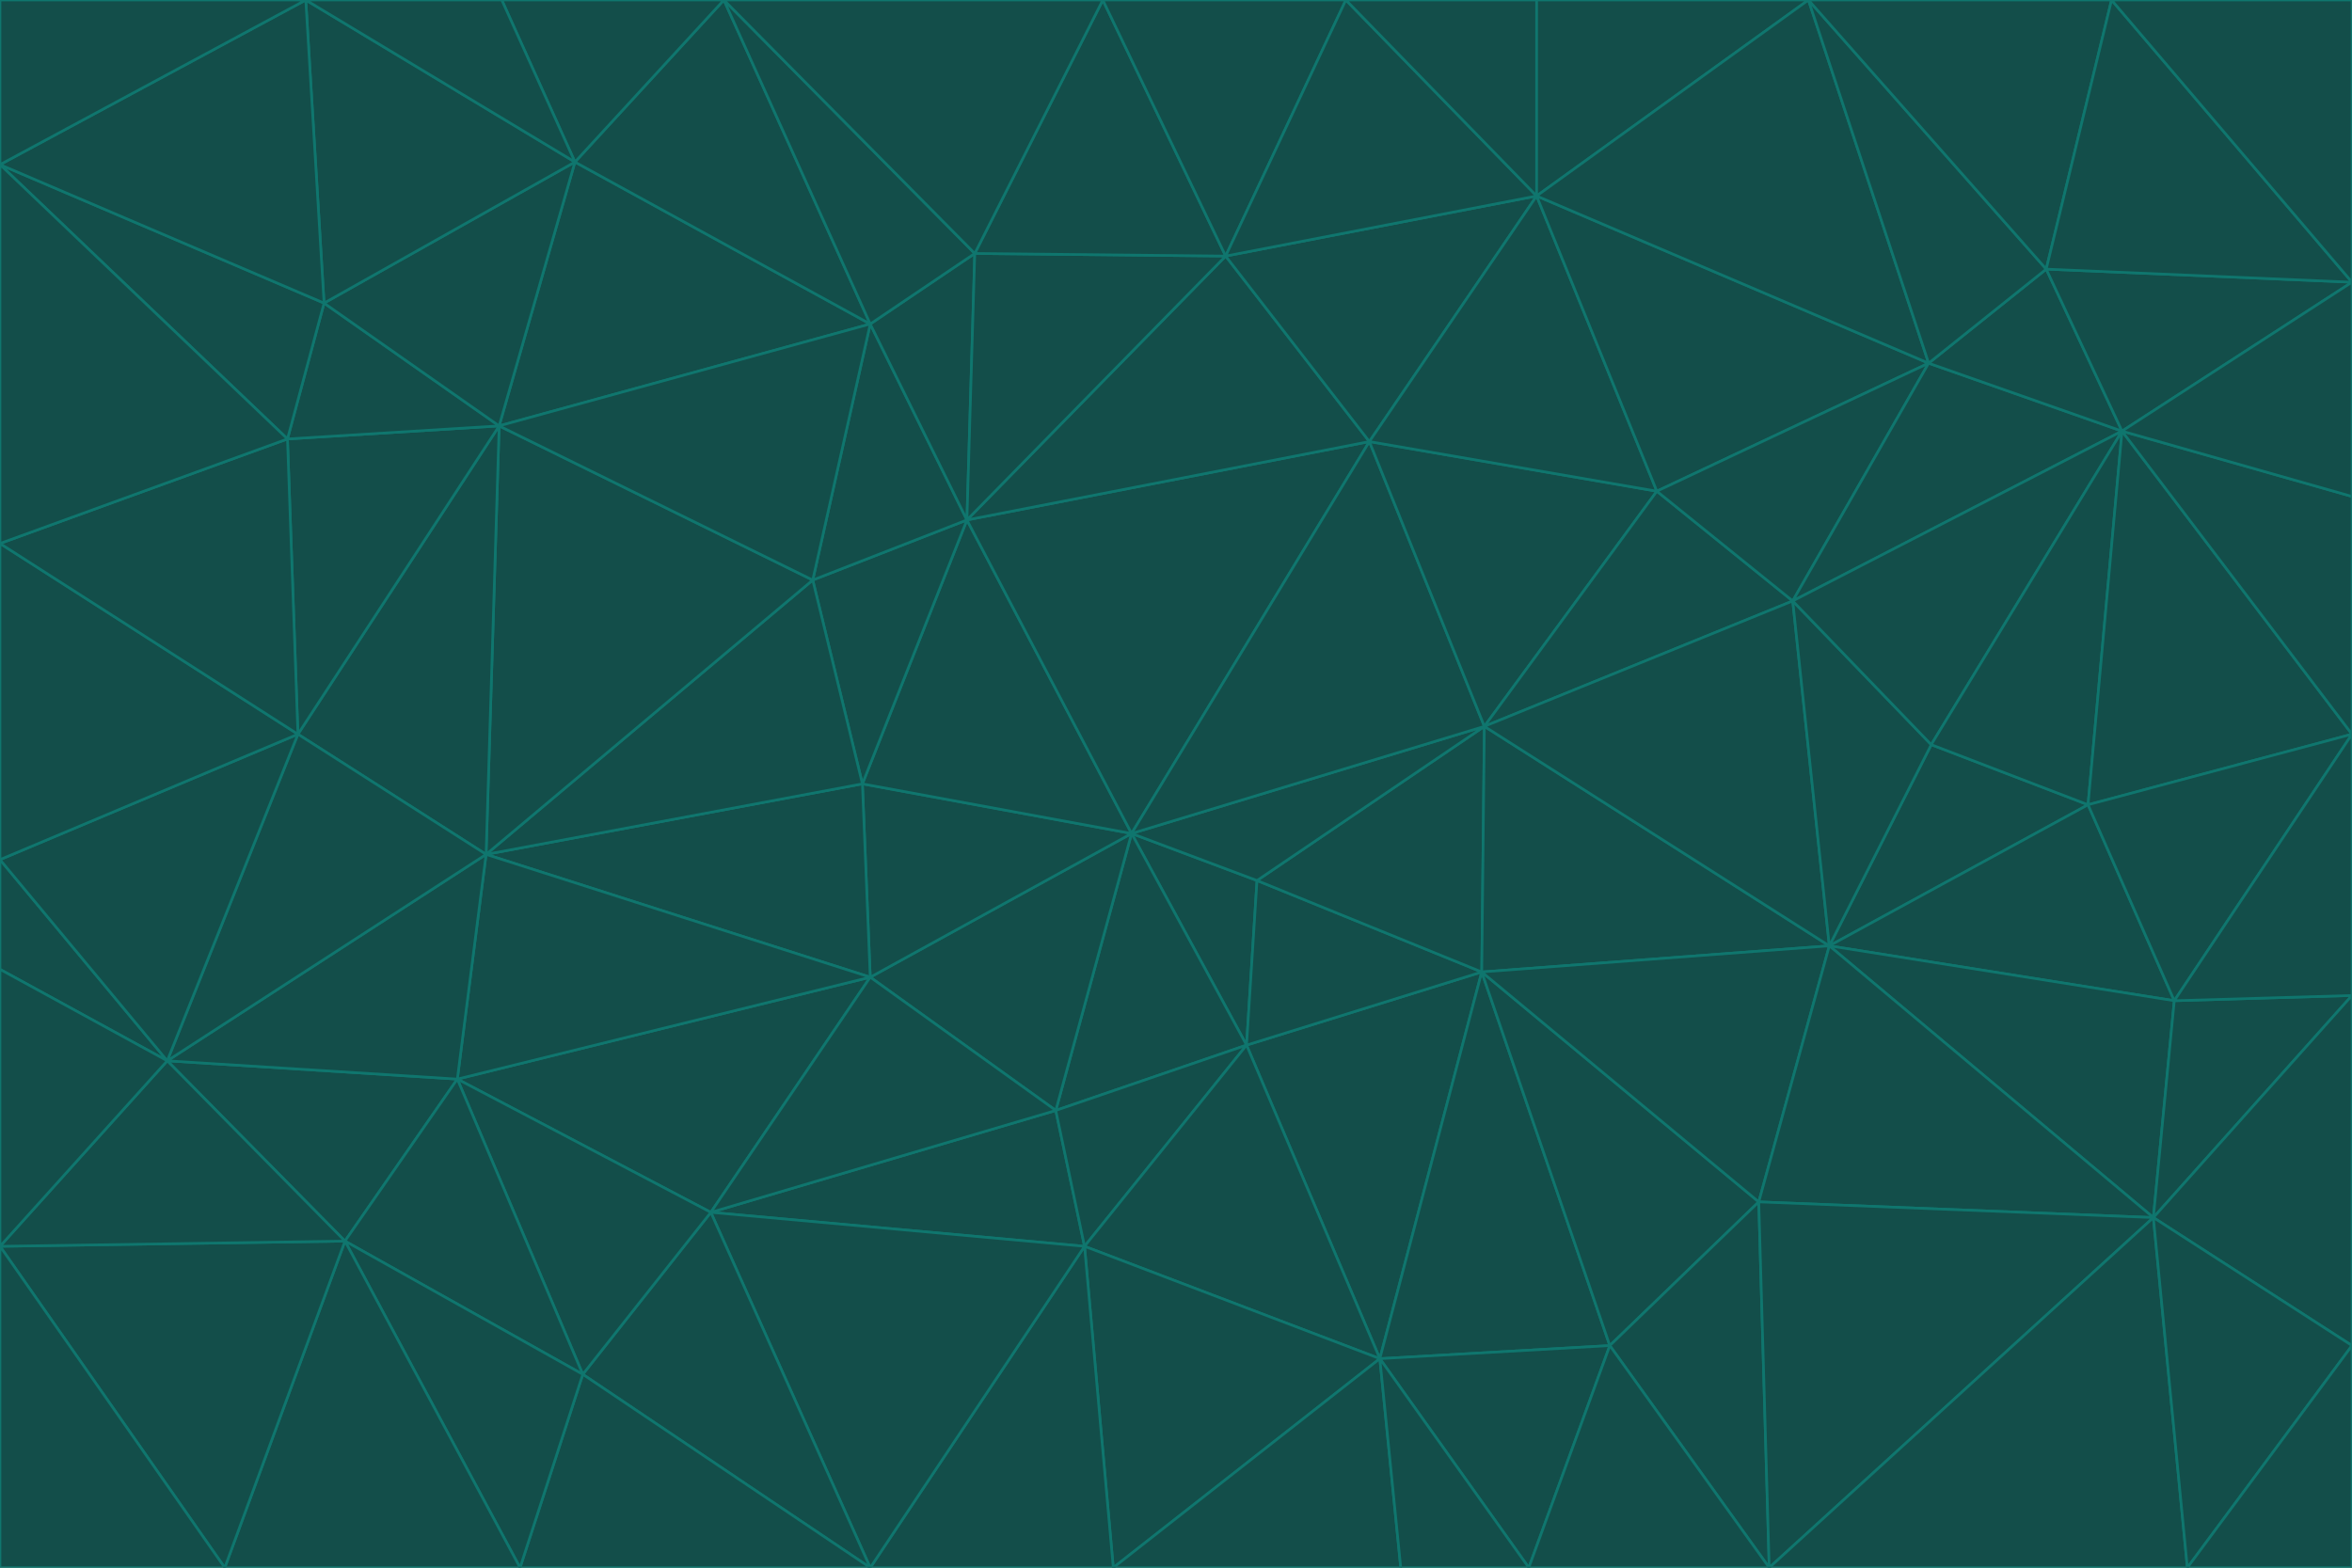 <svg id="visual" viewBox="0 0 900 600" width="900" height="600" xmlns="http://www.w3.org/2000/svg" xmlns:xlink="http://www.w3.org/1999/xlink" version="1.1"><g stroke-width="1" stroke-linejoin="bevel"><path d="M433 319L477 400L481 337Z" fill="#134e4a" stroke="#0f766e"></path><path d="M433 319L404 425L477 400Z" fill="#134e4a" stroke="#0f766e"></path><path d="M433 319L333 374L404 425Z" fill="#134e4a" stroke="#0f766e"></path><path d="M272 464L415 477L404 425Z" fill="#134e4a" stroke="#0f766e"></path><path d="M404 425L415 477L477 400Z" fill="#134e4a" stroke="#0f766e"></path><path d="M528 520L567 372L477 400Z" fill="#134e4a" stroke="#0f766e"></path><path d="M477 400L567 372L481 337Z" fill="#134e4a" stroke="#0f766e"></path><path d="M433 319L330 300L333 374Z" fill="#134e4a" stroke="#0f766e"></path><path d="M567 372L568 278L481 337Z" fill="#134e4a" stroke="#0f766e"></path><path d="M481 337L568 278L433 319Z" fill="#134e4a" stroke="#0f766e"></path><path d="M433 319L370 199L330 300Z" fill="#134e4a" stroke="#0f766e"></path><path d="M415 477L528 520L477 400Z" fill="#134e4a" stroke="#0f766e"></path><path d="M524 169L370 199L433 319Z" fill="#134e4a" stroke="#0f766e"></path><path d="M370 199L311 222L330 300Z" fill="#134e4a" stroke="#0f766e"></path><path d="M175 413L272 464L333 374Z" fill="#134e4a" stroke="#0f766e"></path><path d="M186 327L333 374L330 300Z" fill="#134e4a" stroke="#0f766e"></path><path d="M333 374L272 464L404 425Z" fill="#134e4a" stroke="#0f766e"></path><path d="M415 477L426 600L528 520Z" fill="#134e4a" stroke="#0f766e"></path><path d="M568 278L524 169L433 319Z" fill="#134e4a" stroke="#0f766e"></path><path d="M528 520L616 515L567 372Z" fill="#134e4a" stroke="#0f766e"></path><path d="M567 372L700 362L568 278Z" fill="#134e4a" stroke="#0f766e"></path><path d="M333 600L426 600L415 477Z" fill="#134e4a" stroke="#0f766e"></path><path d="M528 520L585 600L616 515Z" fill="#134e4a" stroke="#0f766e"></path><path d="M616 515L673 460L567 372Z" fill="#134e4a" stroke="#0f766e"></path><path d="M568 278L634 188L524 169Z" fill="#134e4a" stroke="#0f766e"></path><path d="M426 600L536 600L528 520Z" fill="#134e4a" stroke="#0f766e"></path><path d="M616 515L677 600L673 460Z" fill="#134e4a" stroke="#0f766e"></path><path d="M673 460L700 362L567 372Z" fill="#134e4a" stroke="#0f766e"></path><path d="M272 464L333 600L415 477Z" fill="#134e4a" stroke="#0f766e"></path><path d="M311 222L186 327L330 300Z" fill="#134e4a" stroke="#0f766e"></path><path d="M272 464L223 526L333 600Z" fill="#134e4a" stroke="#0f766e"></path><path d="M686 230L634 188L568 278Z" fill="#134e4a" stroke="#0f766e"></path><path d="M370 199L333 124L311 222Z" fill="#134e4a" stroke="#0f766e"></path><path d="M311 222L191 163L186 327Z" fill="#134e4a" stroke="#0f766e"></path><path d="M373 97L333 124L370 199Z" fill="#134e4a" stroke="#0f766e"></path><path d="M469 98L370 199L524 169Z" fill="#134e4a" stroke="#0f766e"></path><path d="M588 75L469 98L524 169Z" fill="#134e4a" stroke="#0f766e"></path><path d="M175 413L223 526L272 464Z" fill="#134e4a" stroke="#0f766e"></path><path d="M186 327L175 413L333 374Z" fill="#134e4a" stroke="#0f766e"></path><path d="M536 600L585 600L528 520Z" fill="#134e4a" stroke="#0f766e"></path><path d="M469 98L373 97L370 199Z" fill="#134e4a" stroke="#0f766e"></path><path d="M700 362L686 230L568 278Z" fill="#134e4a" stroke="#0f766e"></path><path d="M799 308L739 285L700 362Z" fill="#134e4a" stroke="#0f766e"></path><path d="M700 362L739 285L686 230Z" fill="#134e4a" stroke="#0f766e"></path><path d="M220 62L191 163L333 124Z" fill="#134e4a" stroke="#0f766e"></path><path d="M333 124L191 163L311 222Z" fill="#134e4a" stroke="#0f766e"></path><path d="M64 406L132 475L175 413Z" fill="#134e4a" stroke="#0f766e"></path><path d="M634 188L588 75L524 169Z" fill="#134e4a" stroke="#0f766e"></path><path d="M469 98L422 0L373 97Z" fill="#134e4a" stroke="#0f766e"></path><path d="M738 139L588 75L634 188Z" fill="#134e4a" stroke="#0f766e"></path><path d="M738 139L634 188L686 230Z" fill="#134e4a" stroke="#0f766e"></path><path d="M64 406L175 413L186 327Z" fill="#134e4a" stroke="#0f766e"></path><path d="M175 413L132 475L223 526Z" fill="#134e4a" stroke="#0f766e"></path><path d="M223 526L199 600L333 600Z" fill="#134e4a" stroke="#0f766e"></path><path d="M585 600L677 600L616 515Z" fill="#134e4a" stroke="#0f766e"></path><path d="M832 383L799 308L700 362Z" fill="#134e4a" stroke="#0f766e"></path><path d="M132 475L199 600L223 526Z" fill="#134e4a" stroke="#0f766e"></path><path d="M191 163L114 281L186 327Z" fill="#134e4a" stroke="#0f766e"></path><path d="M832 383L700 362L824 466Z" fill="#134e4a" stroke="#0f766e"></path><path d="M812 165L738 139L686 230Z" fill="#134e4a" stroke="#0f766e"></path><path d="M515 0L422 0L469 98Z" fill="#134e4a" stroke="#0f766e"></path><path d="M277 0L220 62L333 124Z" fill="#134e4a" stroke="#0f766e"></path><path d="M812 165L686 230L739 285Z" fill="#134e4a" stroke="#0f766e"></path><path d="M588 75L515 0L469 98Z" fill="#134e4a" stroke="#0f766e"></path><path d="M588 0L515 0L588 75Z" fill="#134e4a" stroke="#0f766e"></path><path d="M277 0L333 124L373 97Z" fill="#134e4a" stroke="#0f766e"></path><path d="M191 163L110 168L114 281Z" fill="#134e4a" stroke="#0f766e"></path><path d="M114 281L64 406L186 327Z" fill="#134e4a" stroke="#0f766e"></path><path d="M132 475L86 600L199 600Z" fill="#134e4a" stroke="#0f766e"></path><path d="M124 116L110 168L191 163Z" fill="#134e4a" stroke="#0f766e"></path><path d="M0 329L0 371L64 406Z" fill="#134e4a" stroke="#0f766e"></path><path d="M824 466L700 362L673 460Z" fill="#134e4a" stroke="#0f766e"></path><path d="M799 308L812 165L739 285Z" fill="#134e4a" stroke="#0f766e"></path><path d="M692 0L588 0L588 75Z" fill="#134e4a" stroke="#0f766e"></path><path d="M677 600L824 466L673 460Z" fill="#134e4a" stroke="#0f766e"></path><path d="M422 0L277 0L373 97Z" fill="#134e4a" stroke="#0f766e"></path><path d="M220 62L124 116L191 163Z" fill="#134e4a" stroke="#0f766e"></path><path d="M117 0L124 116L220 62Z" fill="#134e4a" stroke="#0f766e"></path><path d="M900 281L812 165L799 308Z" fill="#134e4a" stroke="#0f766e"></path><path d="M738 139L692 0L588 75Z" fill="#134e4a" stroke="#0f766e"></path><path d="M0 477L86 600L132 475Z" fill="#134e4a" stroke="#0f766e"></path><path d="M812 165L783 103L738 139Z" fill="#134e4a" stroke="#0f766e"></path><path d="M0 329L64 406L114 281Z" fill="#134e4a" stroke="#0f766e"></path><path d="M64 406L0 477L132 475Z" fill="#134e4a" stroke="#0f766e"></path><path d="M0 329L114 281L0 208Z" fill="#134e4a" stroke="#0f766e"></path><path d="M783 103L692 0L738 139Z" fill="#134e4a" stroke="#0f766e"></path><path d="M277 0L192 0L220 62Z" fill="#134e4a" stroke="#0f766e"></path><path d="M0 208L114 281L110 168Z" fill="#134e4a" stroke="#0f766e"></path><path d="M0 371L0 477L64 406Z" fill="#134e4a" stroke="#0f766e"></path><path d="M824 466L900 381L832 383Z" fill="#134e4a" stroke="#0f766e"></path><path d="M832 383L900 281L799 308Z" fill="#134e4a" stroke="#0f766e"></path><path d="M677 600L837 600L824 466Z" fill="#134e4a" stroke="#0f766e"></path><path d="M824 466L900 515L900 381Z" fill="#134e4a" stroke="#0f766e"></path><path d="M900 381L900 281L832 383Z" fill="#134e4a" stroke="#0f766e"></path><path d="M812 165L900 108L783 103Z" fill="#134e4a" stroke="#0f766e"></path><path d="M0 63L110 168L124 116Z" fill="#134e4a" stroke="#0f766e"></path><path d="M0 63L0 208L110 168Z" fill="#134e4a" stroke="#0f766e"></path><path d="M837 600L900 515L824 466Z" fill="#134e4a" stroke="#0f766e"></path><path d="M192 0L117 0L220 62Z" fill="#134e4a" stroke="#0f766e"></path><path d="M900 281L900 190L812 165Z" fill="#134e4a" stroke="#0f766e"></path><path d="M783 103L808 0L692 0Z" fill="#134e4a" stroke="#0f766e"></path><path d="M0 477L0 600L86 600Z" fill="#134e4a" stroke="#0f766e"></path><path d="M837 600L900 600L900 515Z" fill="#134e4a" stroke="#0f766e"></path><path d="M900 108L808 0L783 103Z" fill="#134e4a" stroke="#0f766e"></path><path d="M900 190L900 108L812 165Z" fill="#134e4a" stroke="#0f766e"></path><path d="M117 0L0 63L124 116Z" fill="#134e4a" stroke="#0f766e"></path><path d="M117 0L0 0L0 63Z" fill="#134e4a" stroke="#0f766e"></path><path d="M900 108L900 0L808 0Z" fill="#134e4a" stroke="#0f766e"></path></g></svg>